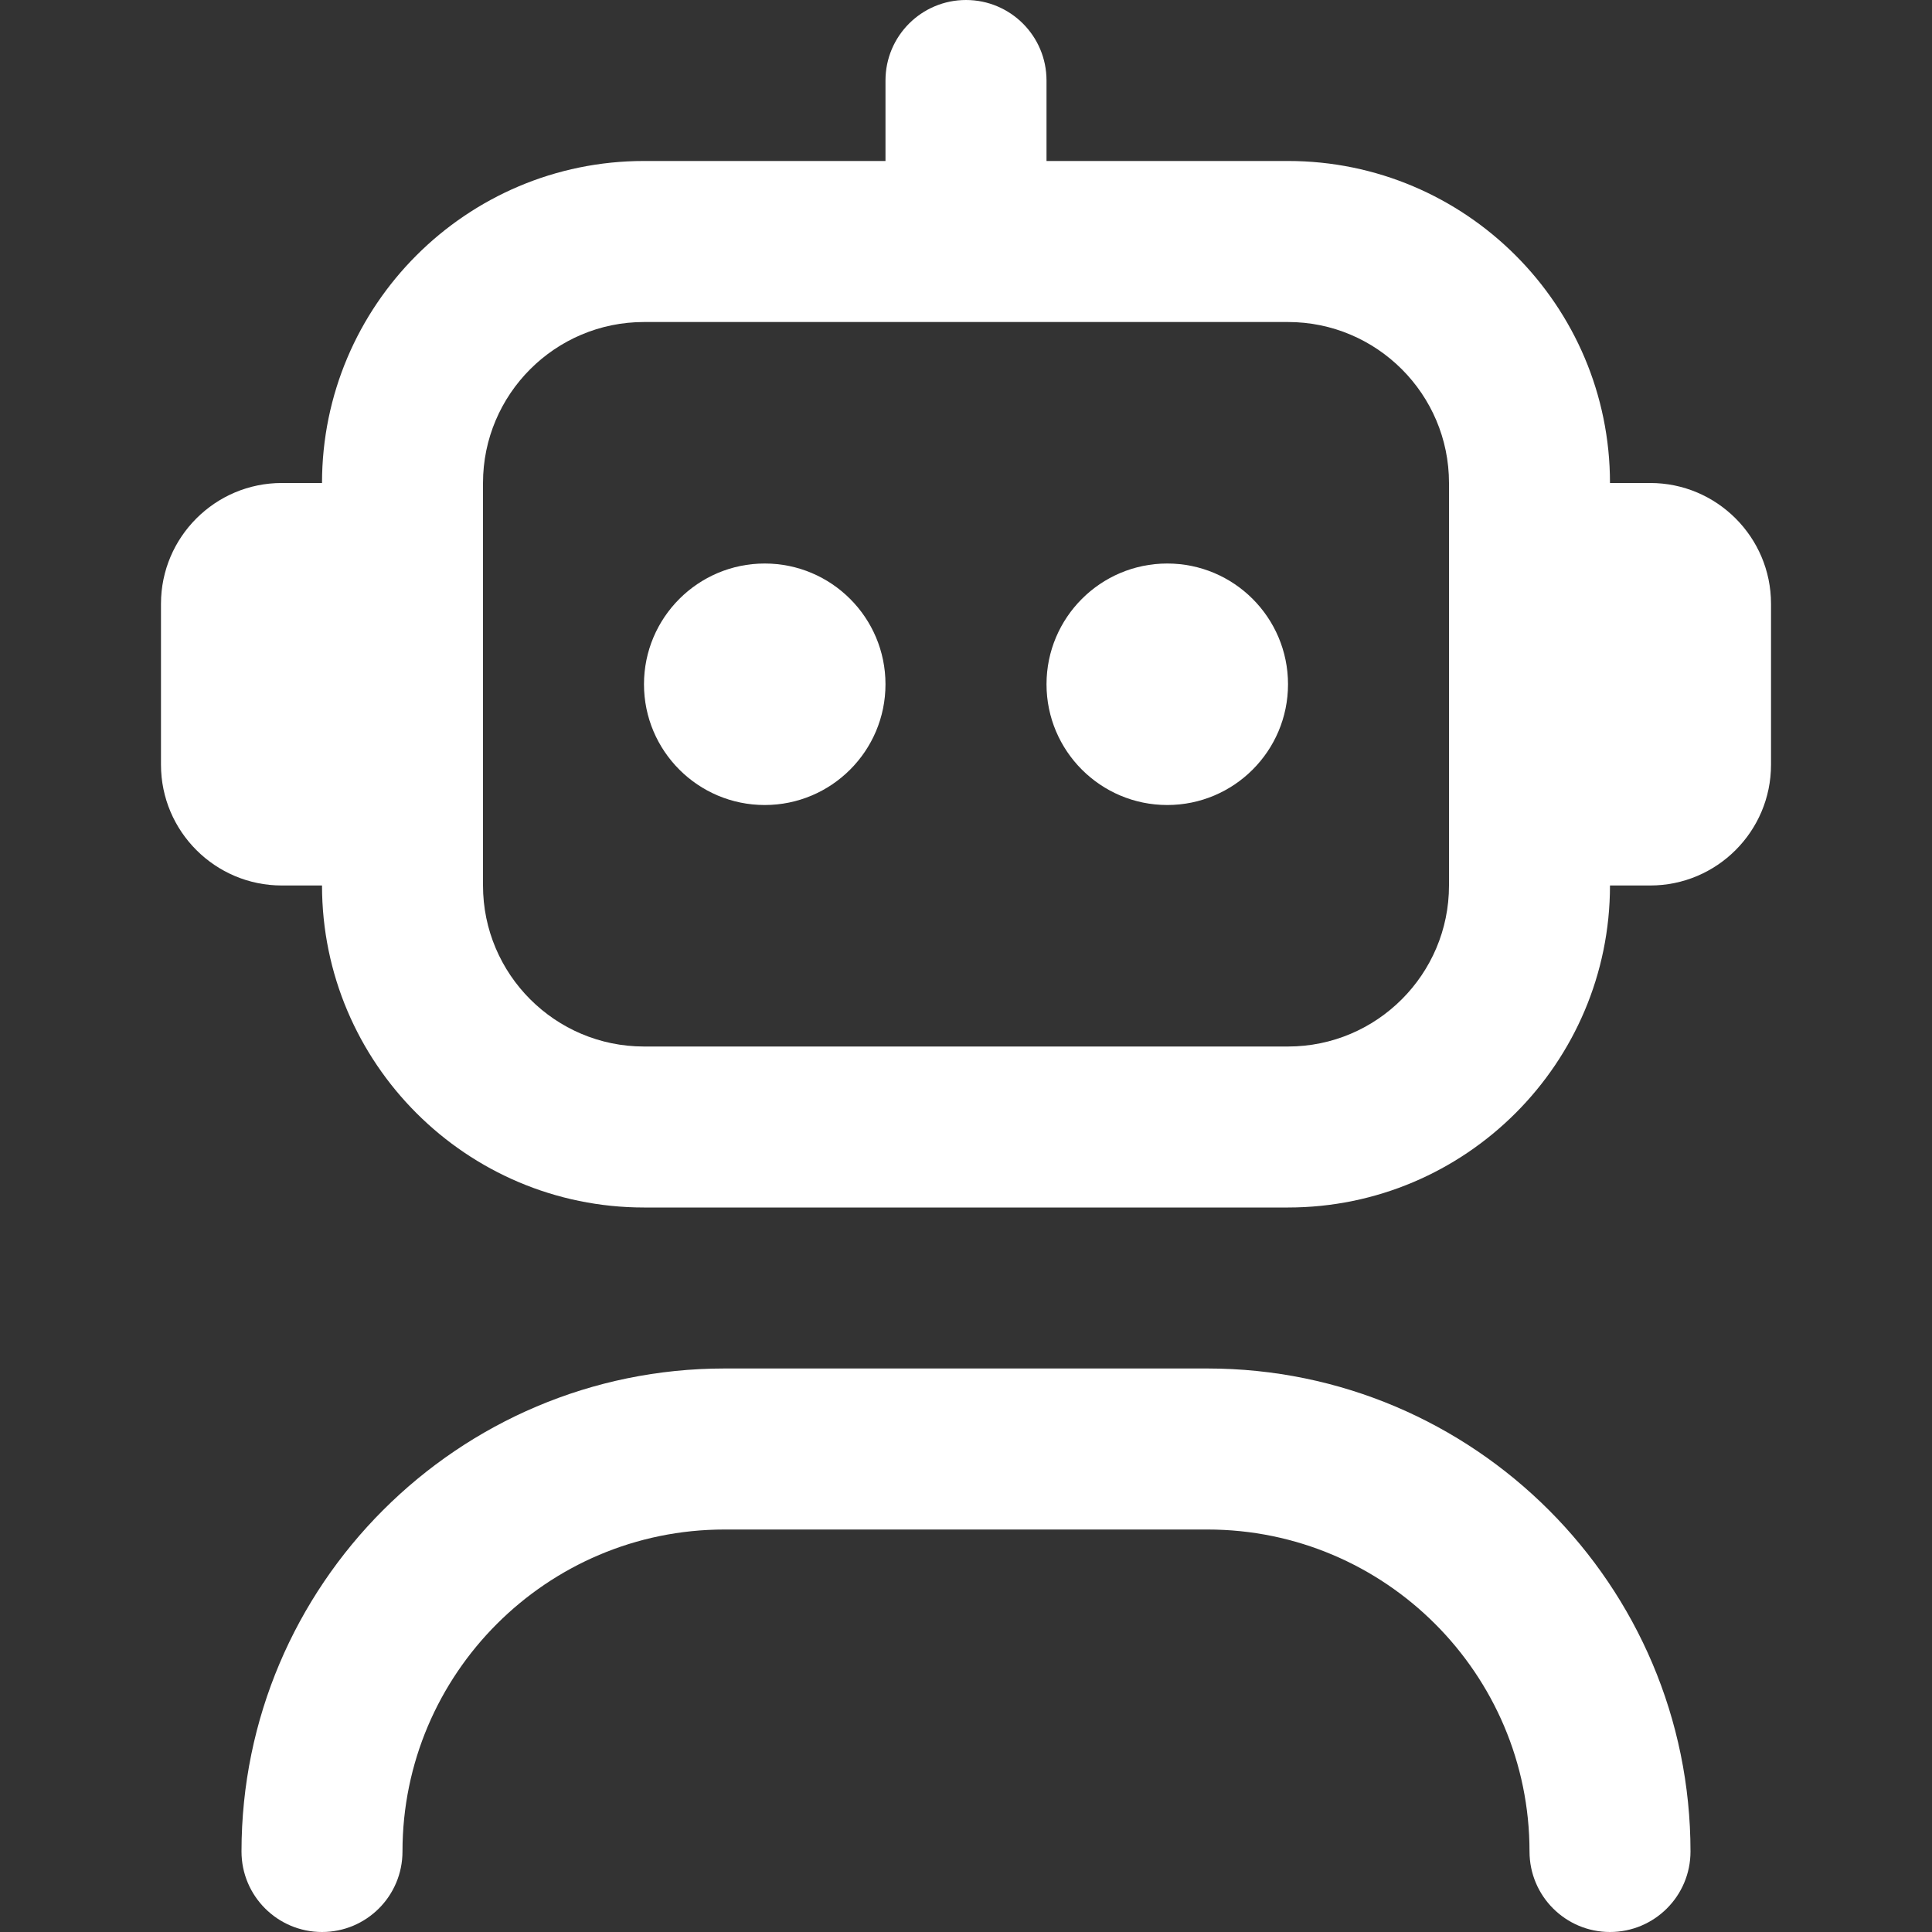 <svg width="40" height="40" viewBox="0 0 40 40" fill="none" xmlns="http://www.w3.org/2000/svg">
<rect x="0" y="0" width="40" height="40" fill="#333333" stroke="none"/>
<g clip-path="url(#clip0_10_2)">
<path d="M5 38.333C5 39.255 5.747 40 6.667 40C7.587 40 8.333 39.255 8.333 38.333C8.333 34.657 11.323 31.667 15 31.667H25C28.677 31.667 31.667 34.657 31.667 38.333C31.667 39.255 32.413 40 33.333 40C34.253 40 35 39.255 35 38.333C35 32.818 30.515 28.333 25 28.333H15C9.485 28.333 5 32.818 5 38.333ZM3.333 12.5V15.833C3.333 17.212 4.455 18.333 5.833 18.333H6.667C6.667 22.01 9.657 25 13.333 25H26.667C30.343 25 33.333 22.01 33.333 18.333H34.167C35.545 18.333 36.667 17.212 36.667 15.833V12.5C36.667 11.122 35.545 10 34.167 10H33.333C33.333 6.323 30.343 3.333 26.667 3.333H21.667V1.667C21.667 0.745 20.92 0 20 0C19.08 0 18.333 0.745 18.333 1.667V3.333H13.333C9.657 3.333 6.667 6.323 6.667 10H5.833C4.455 10 3.333 11.122 3.333 12.5ZM10 10C10 8.162 11.495 6.667 13.333 6.667H26.667C28.505 6.667 30 8.162 30 10V18.333C30 20.172 28.505 21.667 26.667 21.667H13.333C11.495 21.667 10 20.172 10 18.333V10ZM24.167 11.667C25.547 11.667 26.667 12.787 26.667 14.167C26.667 15.547 25.547 16.667 24.167 16.667C22.787 16.667 21.667 15.547 21.667 14.167C21.667 12.787 22.787 11.667 24.167 11.667ZM15.833 11.667C17.213 11.667 18.333 12.787 18.333 14.167C18.333 15.547 17.213 16.667 15.833 16.667C14.453 16.667 13.333 15.547 13.333 14.167C13.333 12.787 14.453 11.667 15.833 11.667Z" fill="white"/>
</g>
<defs>
<clipPath id="clip0_10_2">
<rect width="40" height="40" fill="white" transform="matrix(-1 0 0 1 40 0)"/>
</clipPath>
</defs>
</svg>
